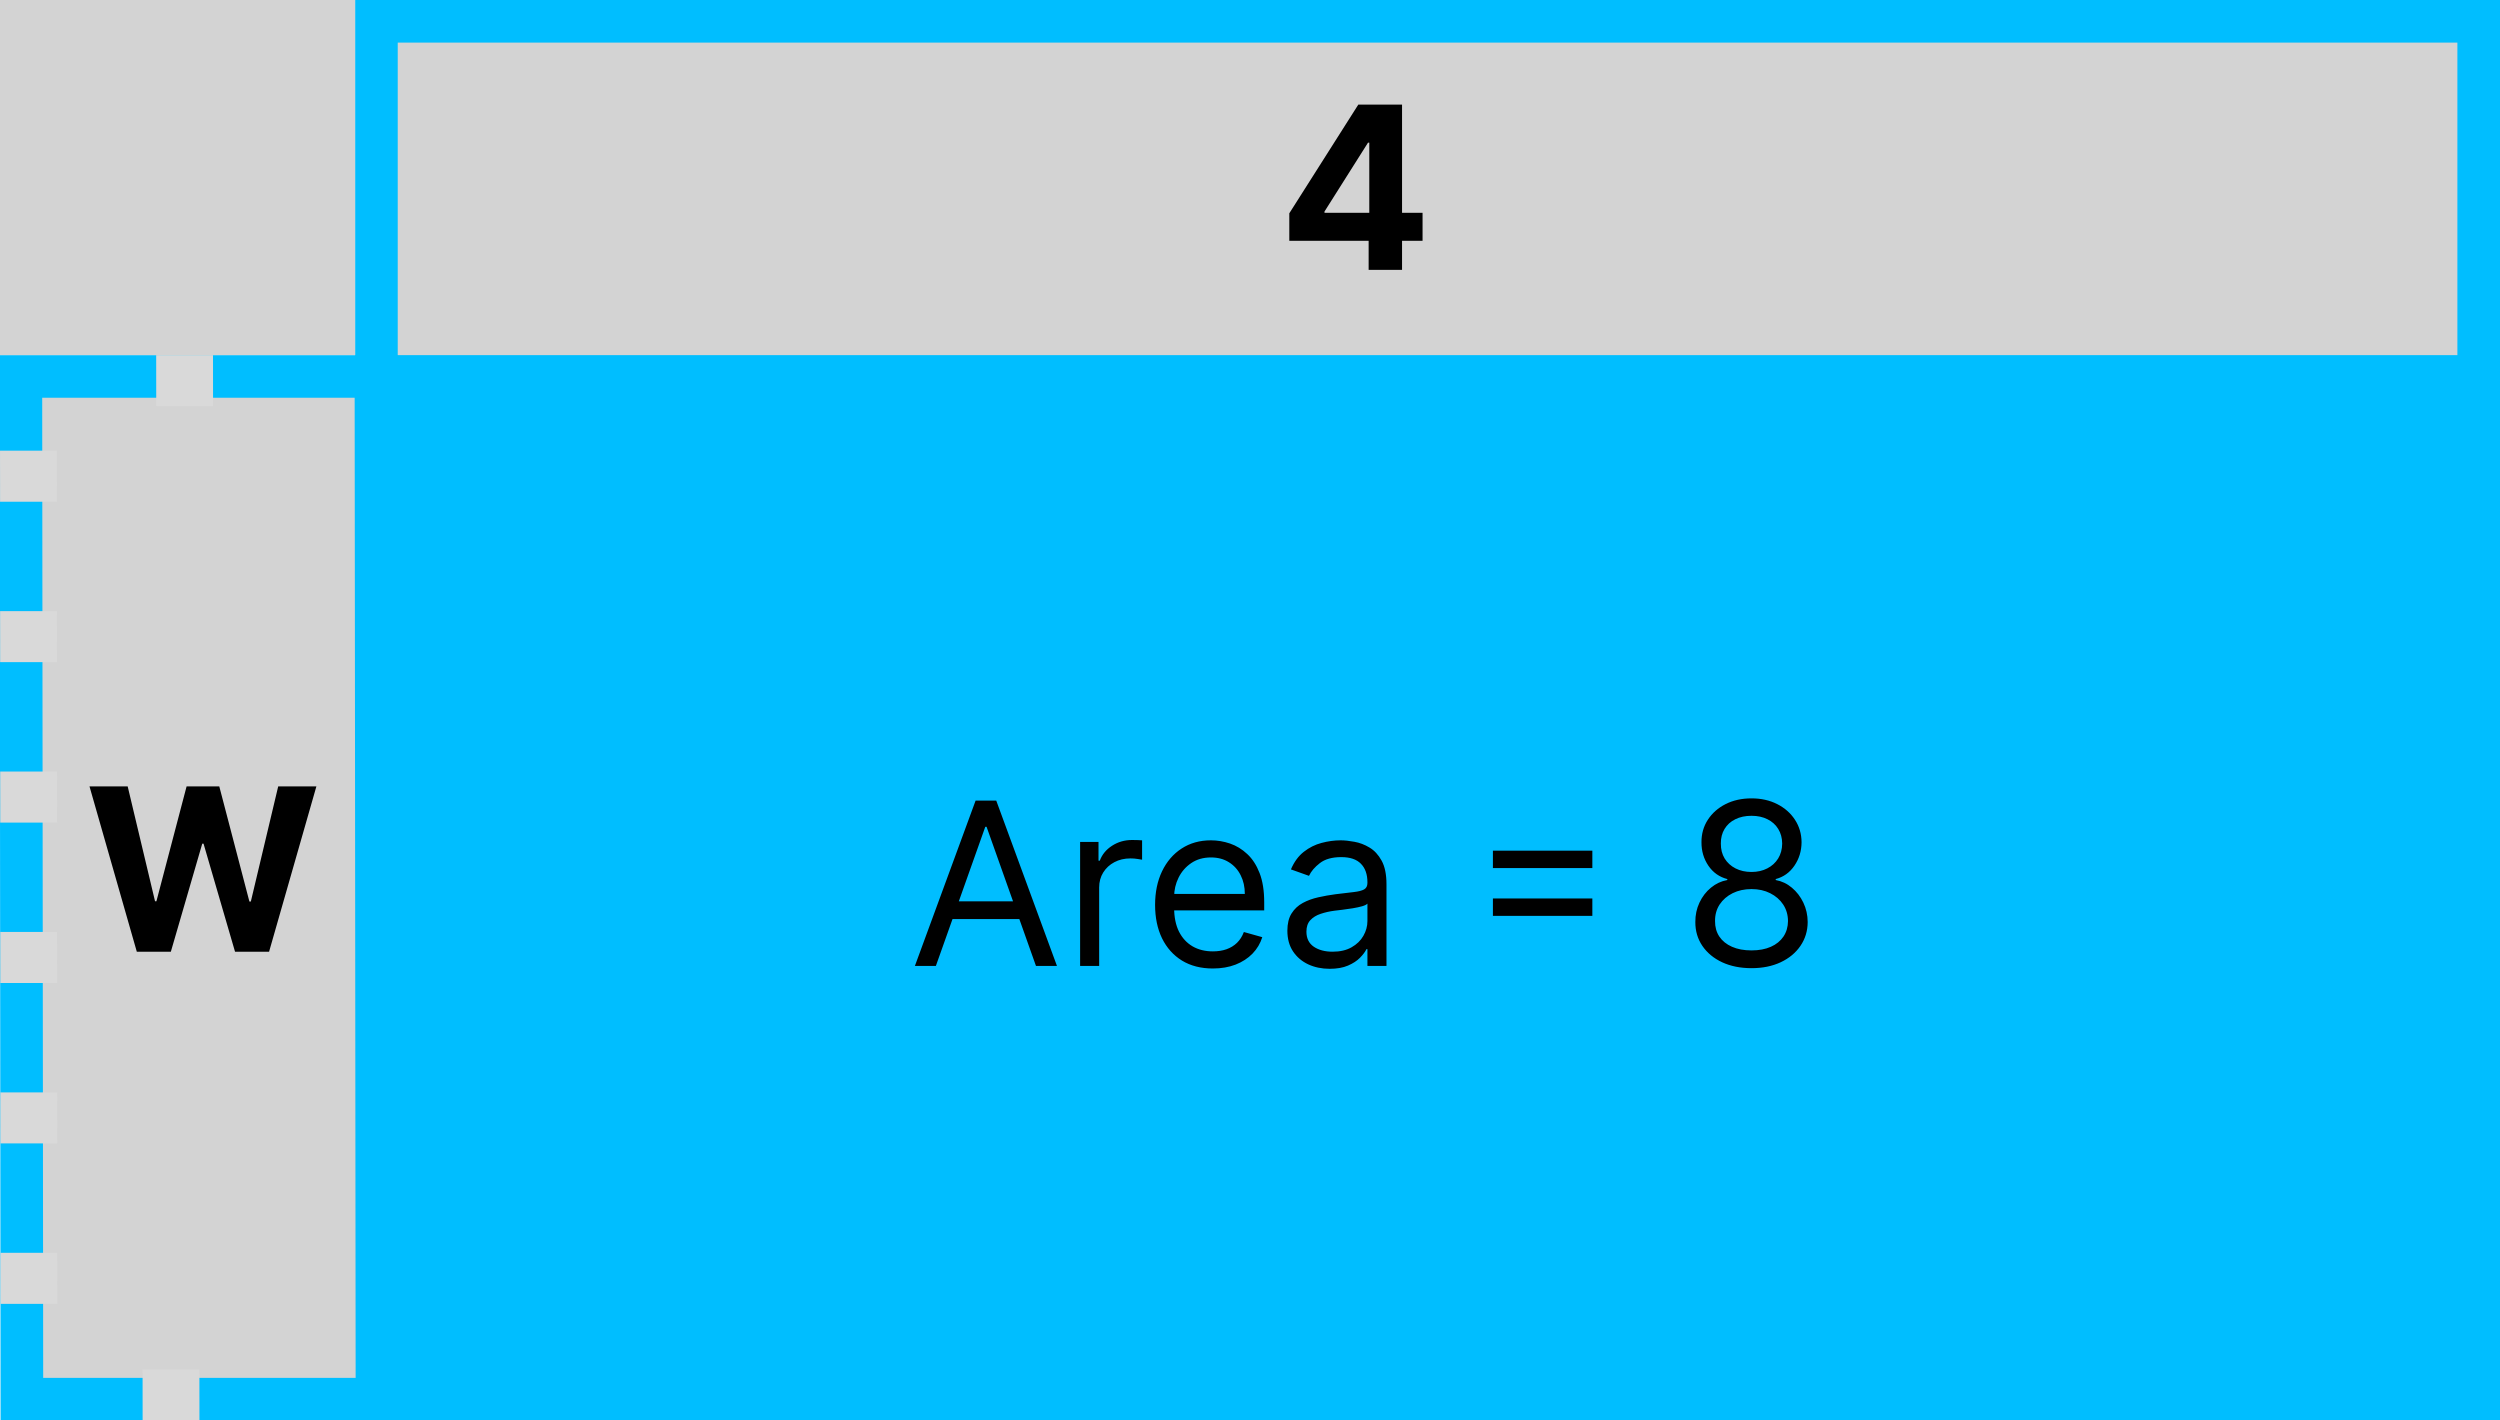 <svg width="176" height="100" viewBox="0 0 176 100" fill="none" xmlns="http://www.w3.org/2000/svg">
<rect width="176" height="100" fill="#F5F5F5"/>
<rect x="26" y="25" width="150" height="75" fill="#00BEFF"/>
<rect x="26.5" y="26.5" width="25" height="148" transform="rotate(-90 26.5 26.5)" fill="#D3D3D3" stroke="#00BEFF" stroke-width="3"/>
<rect x="-1.501" y="-1.5" width="24.997" height="72" transform="matrix(-1 0 -0.001 -1 25.036 97)" fill="#D3D3D3" stroke="#00BEFF" stroke-width="3"/>
<path d="M90.767 16.954V15.017L95.625 7.364H97.296V10.046H96.307L93.244 14.892V14.983H100.148V16.954H90.767ZM96.352 19V16.364L96.398 15.506V7.364H98.704V19H96.352Z" fill="black"/>
<path d="M9.631 67L6.301 55.364H8.989L10.915 63.449H11.011L13.136 55.364H15.438L17.557 63.466H17.659L19.585 55.364H22.273L18.943 67H16.546L14.329 59.392H14.239L12.028 67H9.631Z" fill="black"/>
<path d="M65.886 68H64.409L68.682 56.364H70.136L74.409 68H72.932L69.454 58.205H69.364L65.886 68ZM66.432 63.455H72.386V64.704H66.432V63.455ZM76.04 68V59.273H77.335V60.591H77.426C77.585 60.159 77.873 59.809 78.29 59.54C78.706 59.271 79.176 59.136 79.699 59.136C79.797 59.136 79.921 59.138 80.068 59.142C80.216 59.146 80.328 59.151 80.403 59.159V60.523C80.358 60.511 80.254 60.494 80.091 60.472C79.932 60.445 79.763 60.432 79.585 60.432C79.161 60.432 78.782 60.521 78.449 60.699C78.119 60.873 77.858 61.115 77.665 61.426C77.475 61.733 77.381 62.083 77.381 62.477V68H76.04ZM85.386 68.182C84.546 68.182 83.82 67.996 83.21 67.625C82.604 67.25 82.136 66.727 81.807 66.057C81.481 65.383 81.318 64.599 81.318 63.705C81.318 62.811 81.481 62.023 81.807 61.341C82.136 60.655 82.595 60.121 83.182 59.739C83.773 59.352 84.462 59.159 85.25 59.159C85.704 59.159 86.153 59.235 86.597 59.386C87.04 59.538 87.443 59.784 87.807 60.125C88.171 60.462 88.46 60.909 88.676 61.466C88.892 62.023 89 62.708 89 63.523V64.091H82.273V62.932H87.636C87.636 62.439 87.538 62 87.341 61.614C87.148 61.227 86.871 60.922 86.511 60.699C86.155 60.475 85.735 60.364 85.25 60.364C84.716 60.364 84.254 60.496 83.864 60.761C83.477 61.023 83.18 61.364 82.972 61.784C82.763 62.205 82.659 62.655 82.659 63.136V63.909C82.659 64.568 82.773 65.127 83 65.585C83.231 66.04 83.551 66.386 83.96 66.625C84.369 66.86 84.845 66.977 85.386 66.977C85.739 66.977 86.057 66.928 86.341 66.829C86.629 66.727 86.877 66.576 87.085 66.375C87.294 66.171 87.454 65.917 87.568 65.614L88.864 65.977C88.727 66.417 88.498 66.803 88.176 67.136C87.854 67.466 87.456 67.724 86.983 67.909C86.51 68.091 85.977 68.182 85.386 68.182ZM93.608 68.204C93.055 68.204 92.553 68.1 92.102 67.892C91.651 67.68 91.294 67.375 91.028 66.977C90.763 66.576 90.631 66.091 90.631 65.523C90.631 65.023 90.729 64.617 90.926 64.307C91.123 63.992 91.386 63.746 91.716 63.568C92.046 63.39 92.409 63.258 92.807 63.17C93.208 63.08 93.612 63.008 94.017 62.955C94.547 62.886 94.977 62.835 95.307 62.801C95.64 62.763 95.883 62.701 96.034 62.614C96.189 62.526 96.267 62.375 96.267 62.159V62.114C96.267 61.553 96.114 61.117 95.807 60.807C95.504 60.496 95.044 60.341 94.426 60.341C93.786 60.341 93.284 60.481 92.921 60.761C92.557 61.042 92.301 61.341 92.153 61.659L90.881 61.205C91.108 60.674 91.411 60.261 91.79 59.966C92.172 59.667 92.589 59.458 93.04 59.341C93.494 59.22 93.941 59.159 94.381 59.159C94.661 59.159 94.983 59.193 95.347 59.261C95.714 59.326 96.068 59.46 96.409 59.665C96.754 59.869 97.04 60.178 97.267 60.591C97.494 61.004 97.608 61.557 97.608 62.25V68H96.267V66.818H96.199C96.108 67.008 95.956 67.21 95.744 67.426C95.532 67.642 95.25 67.826 94.898 67.977C94.546 68.129 94.115 68.204 93.608 68.204ZM93.812 67C94.343 67 94.79 66.896 95.153 66.688C95.521 66.479 95.797 66.21 95.983 65.881C96.172 65.551 96.267 65.204 96.267 64.841V63.614C96.21 63.682 96.085 63.744 95.892 63.801C95.703 63.854 95.483 63.901 95.233 63.943C94.987 63.981 94.746 64.015 94.511 64.046C94.28 64.072 94.093 64.095 93.949 64.114C93.6 64.159 93.275 64.233 92.972 64.335C92.672 64.434 92.43 64.583 92.244 64.784C92.062 64.981 91.972 65.25 91.972 65.591C91.972 66.057 92.144 66.409 92.489 66.648C92.837 66.883 93.278 67 93.812 67ZM105.101 61.114V59.886H112.101V61.114H105.101ZM105.101 64.477V63.25H112.101V64.477H105.101ZM123.307 68.159C122.527 68.159 121.837 68.021 121.239 67.744C120.644 67.464 120.18 67.079 119.847 66.591C119.513 66.099 119.348 65.538 119.352 64.909C119.348 64.417 119.445 63.962 119.642 63.545C119.839 63.125 120.108 62.775 120.449 62.494C120.794 62.21 121.178 62.03 121.602 61.955V61.886C121.045 61.742 120.602 61.43 120.273 60.949C119.943 60.464 119.78 59.913 119.784 59.295C119.78 58.705 119.93 58.176 120.233 57.71C120.536 57.244 120.953 56.877 121.483 56.608C122.017 56.339 122.625 56.205 123.307 56.205C123.981 56.205 124.583 56.339 125.114 56.608C125.644 56.877 126.061 57.244 126.364 57.71C126.67 58.176 126.826 58.705 126.83 59.295C126.826 59.913 126.657 60.464 126.324 60.949C125.994 61.43 125.557 61.742 125.011 61.886V61.955C125.432 62.03 125.811 62.21 126.148 62.494C126.485 62.775 126.754 63.125 126.955 63.545C127.155 63.962 127.258 64.417 127.261 64.909C127.258 65.538 127.087 66.099 126.75 66.591C126.417 67.079 125.953 67.464 125.358 67.744C124.767 68.021 124.083 68.159 123.307 68.159ZM123.307 66.909C123.833 66.909 124.288 66.824 124.67 66.653C125.053 66.483 125.348 66.242 125.557 65.932C125.765 65.621 125.871 65.258 125.875 64.841C125.871 64.401 125.758 64.013 125.534 63.676C125.311 63.339 125.006 63.074 124.619 62.881C124.237 62.688 123.799 62.591 123.307 62.591C122.811 62.591 122.367 62.688 121.977 62.881C121.591 63.074 121.286 63.339 121.062 63.676C120.843 64.013 120.735 64.401 120.739 64.841C120.735 65.258 120.835 65.621 121.04 65.932C121.248 66.242 121.545 66.483 121.932 66.653C122.318 66.824 122.777 66.909 123.307 66.909ZM123.307 61.386C123.723 61.386 124.093 61.303 124.415 61.136C124.741 60.97 124.996 60.737 125.182 60.438C125.367 60.138 125.462 59.788 125.466 59.386C125.462 58.992 125.369 58.65 125.188 58.358C125.006 58.062 124.754 57.835 124.432 57.676C124.11 57.513 123.735 57.432 123.307 57.432C122.871 57.432 122.491 57.513 122.165 57.676C121.839 57.835 121.587 58.062 121.409 58.358C121.231 58.65 121.144 58.992 121.148 59.386C121.144 59.788 121.233 60.138 121.415 60.438C121.6 60.737 121.856 60.97 122.182 61.136C122.508 61.303 122.883 61.386 123.307 61.386Z" fill="black"/>
<rect width="25" height="25" fill="#D3D3D3"/>
<rect width="3.593" height="4" transform="matrix(-0.001 -1 1 -0 0.03 80.497)" fill="#D9D9D9"/>
<rect width="3.593" height="4" transform="matrix(-0.001 -1 1 -0 0.017 57.91)" fill="#D9D9D9"/>
<rect width="3.593" height="4" transform="matrix(-0.001 -1 1 -0 0.004 35.322)" fill="#D9D9D9"/>
<rect width="3.593" height="4" transform="matrix(-0.001 -1 1 -0 10.999 28.594)" fill="#D9D9D9"/>
<rect width="3.593" height="4" transform="matrix(-0.001 -1 1 -0 0.01 46.616)" fill="#D9D9D9"/>
<rect width="3.593" height="4" transform="matrix(-0.001 -1 1 -0 0.023 69.203)" fill="#D9D9D9"/>
<rect width="3.593" height="4" transform="matrix(-0.001 -1 1 -0 0.036 91.791)" fill="#D9D9D9"/>
<rect width="3.593" height="4" transform="matrix(-0.001 -1 1 -0 10.041 100.002)" fill="#D9D9D9"/>
</svg>
